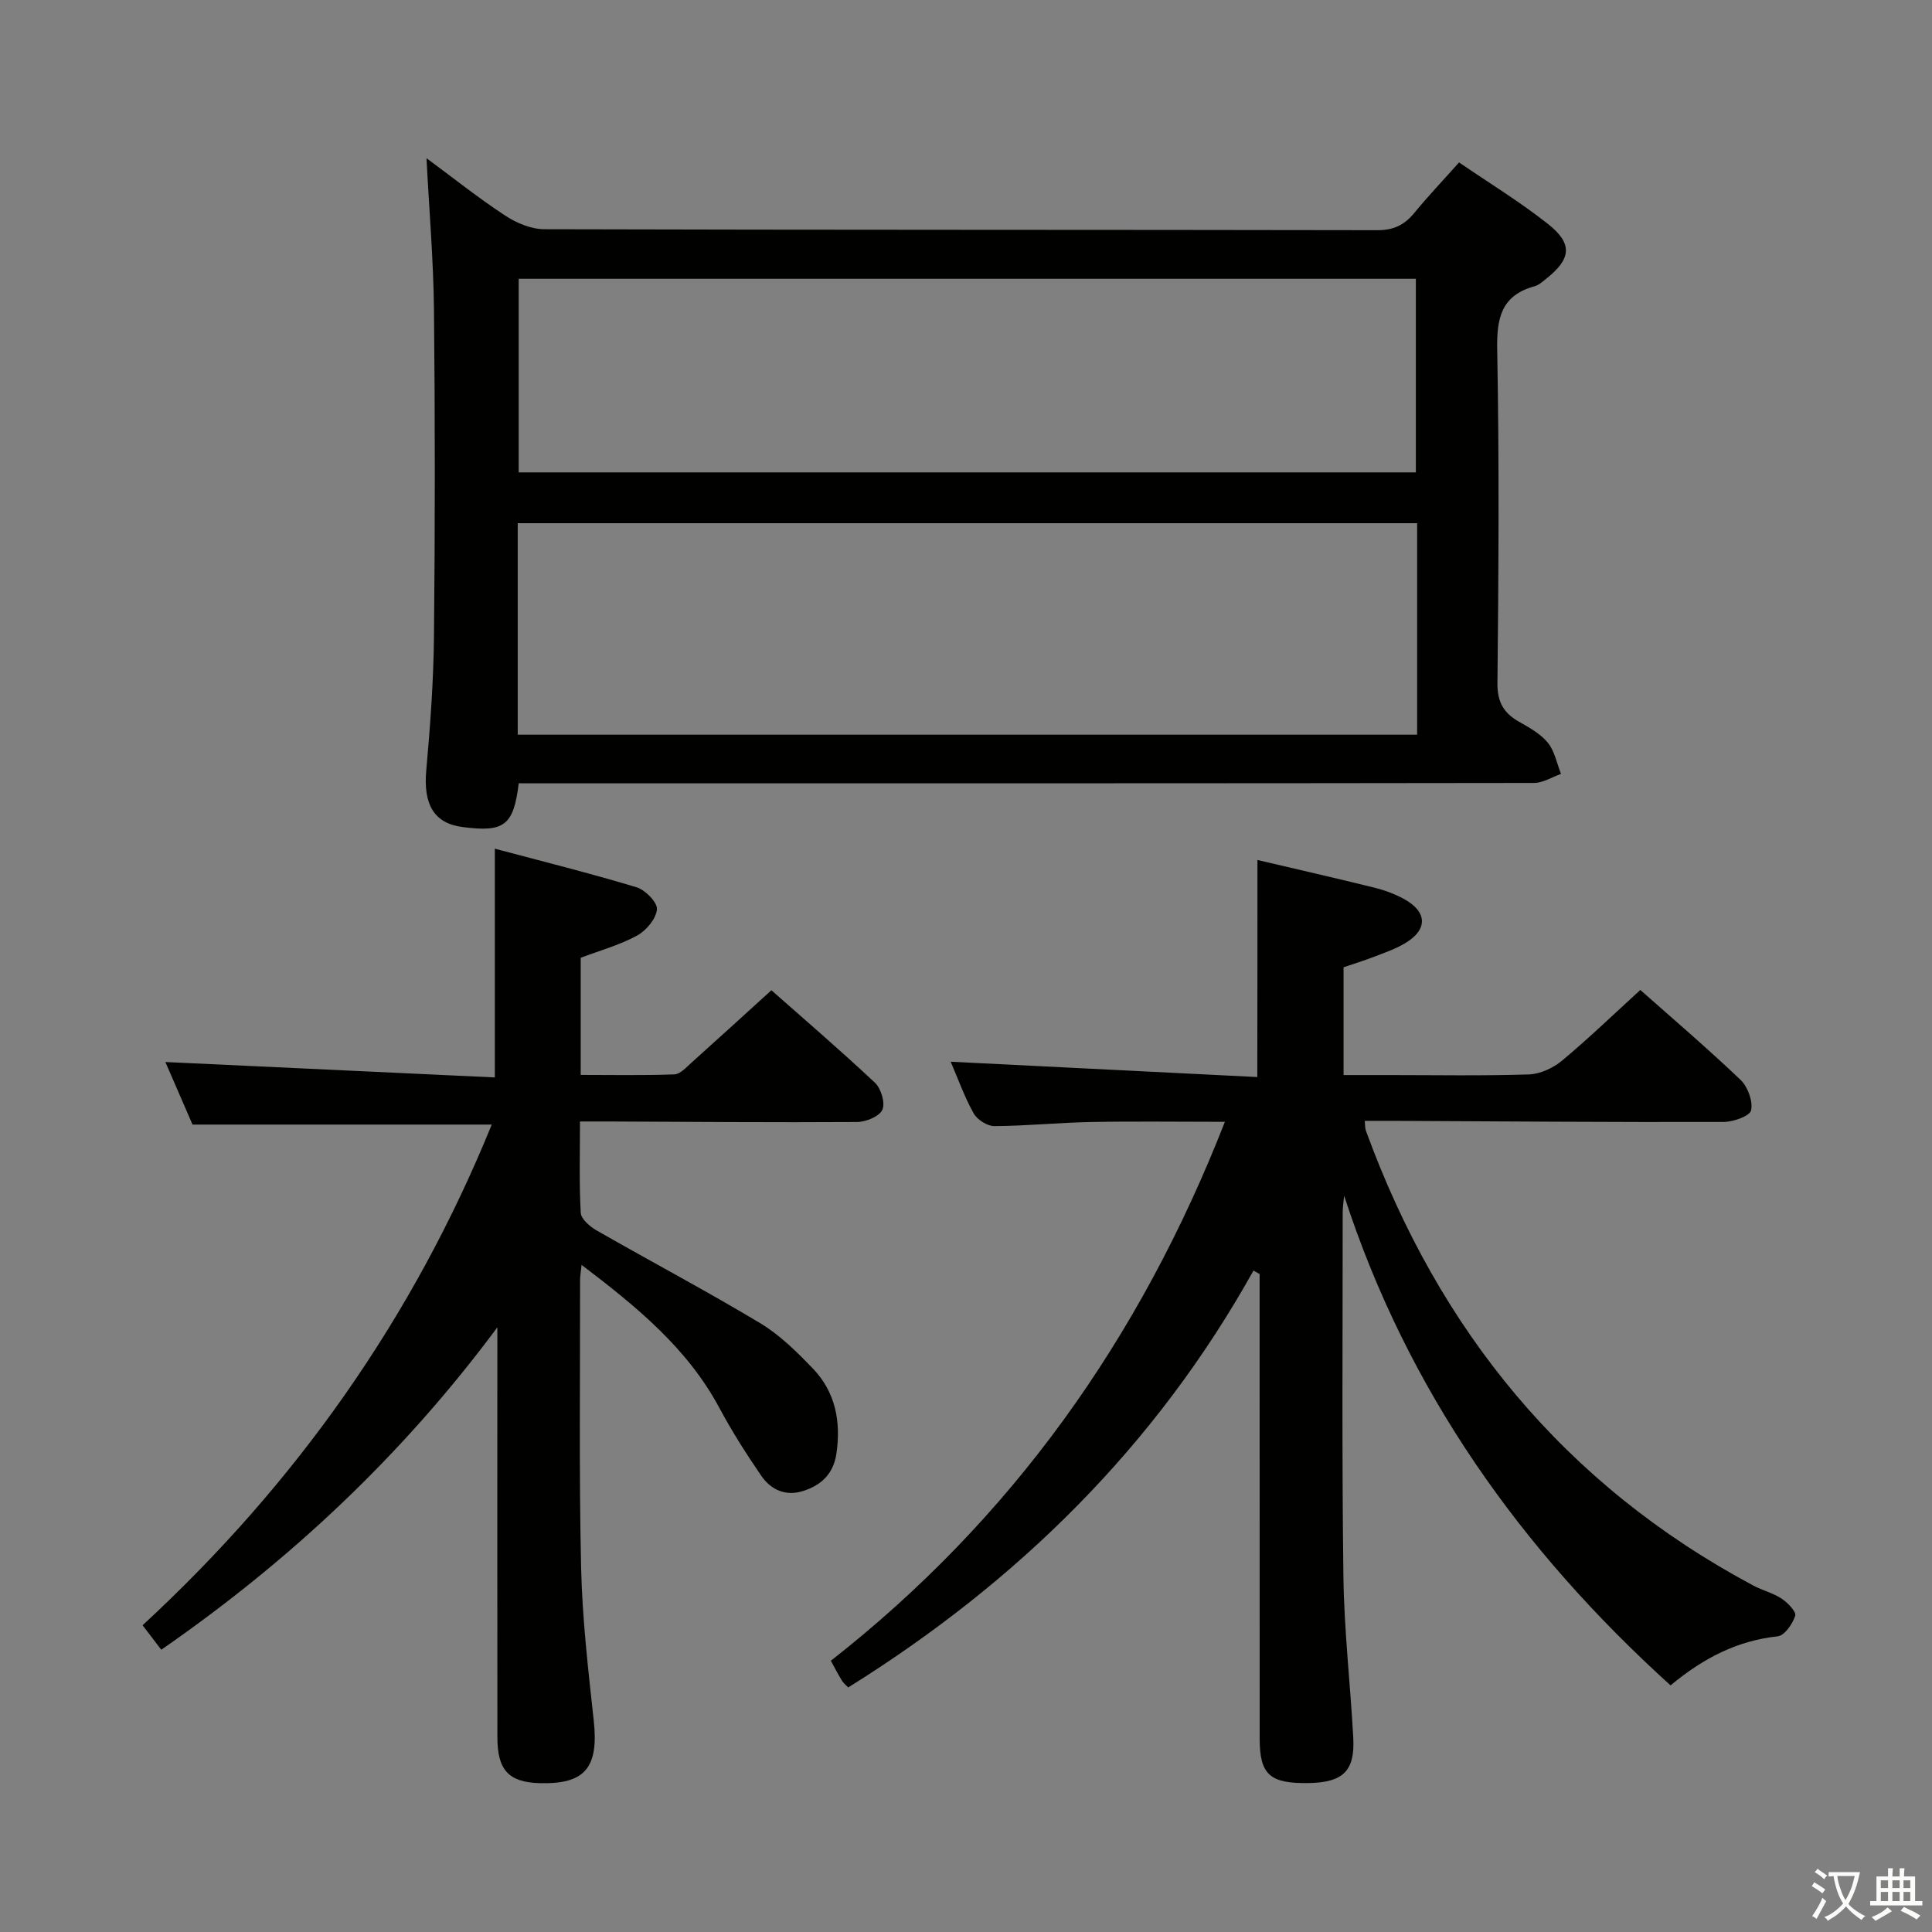 <svg enable-background="new 0 0 400 400" viewBox="0 0 400 400" xmlns="http://www.w3.org/2000/svg"><rect x="0" y="0" width="400" height="400" fill="#808080" stroke="none"/><path d="m377.9 391.2c-.2.3-.4.5-.6.8-.7-.6-1.4-1-2.2-1.5.2-.3.4-.5.5-.8.6.4 1.4.8 2.3 1.5zm-1.8 6.1c-.2-.2-.5-.4-.9-.6.4-.6.8-1.2 1.2-1.9s.7-1.3.9-1.9c.3.3.5.5.8.7-.7 1.3-1.4 2.6-2 3.7zm2.2-9c-.3.3-.5.5-.6.8-.6-.6-1.3-1.1-2-1.5.3-.3.5-.5.6-.7.6.5 1.3.9 2 1.4zm.3.2v-.9h2 4.5c-.3 1.3-.6 2.5-1 3.6s-.9 2.1-1.4 3c.4.5 1 1 1.6 1.4s1.2.8 1.9 1.1c-.3.2-.5.4-.8.8-.4-.3-1-.7-1.6-1.2s-1.2-1.1-1.6-1.6c-.5.6-1.1 1.1-1.7 1.6s-1.4.9-2.1 1.4c-.1-.3-.3-.5-.7-.8.6-.2 1.2-.5 1.9-1s1.4-1.1 2-1.8c-.5-.8-.9-1.6-1.2-2.5s-.6-2-.8-3.2c-.4.1-.7.1-1 .1zm2.5 2.7c.3 1 .7 1.7 1 2.2.3-.5.6-1.1 1-2s.6-1.9.9-3h-3.2-.4c.1.9.3 1.8.7 2.8z" fill="#fbfcfa"/><path d="m396.5 388.5v1.5 3.6h1.5v.9c-.4 0-1 0-1.7 0h-7.9c-.5 0-.9 0-1.2 0v-.9h1.3v-3.5c0-.7 0-1.2 0-1.6h2.4c0-.8 0-1.4 0-1.7h1c0 .3-.1.8-.1 1.7h1.5c0-.8 0-1.4 0-1.7h1c0 .3-.1.9-.1 1.7zm-8.2 9.2c-.2-.3-.5-.5-.8-.8.8-.3 1.4-.6 1.9-.9s1-.7 1.4-1.1c.3.3.6.5.9.8-1.6 1-2.8 1.6-3.4 2zm2.6-6.8v-1.6h-1.5v1.6zm0 2.7v-1.9h-1.5v1.9zm2.4-2.7v-1.6h-1.5v1.6zm0 2.7v-1.9h-1.5v1.9zm.2 2 .7-.8c.4.2.9.5 1.6.8s1.3.7 1.8 1c-.3.3-.5.5-.8.8-.4-.3-1.5-1-3.3-1.8zm2-4.7v-1.6h-1.4v1.6zm0 2.7v-1.9h-1.4v1.9z" fill="#fbfcfa"/><g fill="#010100"><path d="m107.4 162.17c-1.08 8.77-2.99 10.18-11.63 9.06-5.92-.76-8.14-4.68-7.52-11.69.83-9.27 1.51-18.59 1.6-27.89.23-22.49.23-44.99 0-67.48-.11-10.28-.99-20.54-1.55-31.42 5.59 4.13 10.78 8.27 16.3 11.89 2.34 1.54 5.38 2.81 8.11 2.82 57.48.16 114.97.09 172.45.2 3.37.01 5.62-1.09 7.66-3.58 2.84-3.46 5.93-6.71 9.26-10.45 6.26 4.28 12.64 8.17 18.45 12.77 5.13 4.06 4.76 7.2-.33 11.25-.78.62-1.58 1.37-2.49 1.62-6.9 1.9-7.86 6.59-7.73 13.15.43 22.99.29 45.98.05 68.98-.04 3.91 1.24 6.18 4.42 8 2.15 1.23 4.5 2.51 6.01 4.37 1.42 1.74 1.86 4.27 2.73 6.46-1.85.65-3.71 1.86-5.56 1.87-67.98.1-135.96.08-203.94.08-1.96-.01-3.95-.01-6.29-.01zm186-53.85c-62.33 0-124.2 0-186.21 0v43.79h186.21c0-14.77 0-29.06 0-43.79zm-.26-10.52c0-13.64 0-26.84 0-40.08-62.21 0-123.97 0-185.75 0v40.08z"/><path d="m260.34 178.05c8.08 1.9 16.16 3.74 24.21 5.73 2.08.51 4.15 1.28 6.03 2.29 5.02 2.71 5.09 6.45.17 9.31-1.99 1.16-4.22 1.92-6.38 2.75-2 .77-4.05 1.4-6.2 2.13v22.32h9.38c9.66 0 19.33.18 28.98-.13 2.35-.08 5.04-1.33 6.89-2.87 5.48-4.57 10.63-9.54 16.19-14.62 6.41 5.68 13.75 11.95 20.73 18.59 1.51 1.44 2.62 4.43 2.2 6.34-.26 1.19-3.71 2.4-5.73 2.4-22.82.06-45.64-.12-68.46-.23-1.82-.01-3.65 0-5.8 0 .1.88.05 1.5.24 2.03 15.08 41.33 41.14 73.32 80.23 94.19 1.9 1.01 4.09 1.54 5.86 2.71 1.25.83 3.07 2.72 2.8 3.54-.55 1.69-2.2 4.09-3.62 4.25-8.27.9-15.25 4.39-22.19 10.16-31.02-28.09-54.49-61.03-67.58-101.38-.1 1.15-.3 2.29-.3 3.44 0 25.16-.18 50.32.15 75.47.15 11.12 1.44 22.22 2.04 33.34.37 6.82-2.11 9.21-9.12 9.35-8.13.16-10.25-1.71-10.26-9.15-.01-30.32-.01-60.64-.01-90.97 0-1.76 0-3.52 0-5.27-.42-.24-.85-.47-1.27-.71-20.25 36.34-48.84 64.45-83.91 86.31-.44-.46-.97-.88-1.3-1.42-.7-1.12-1.3-2.3-2.29-4.11 37.36-29.26 63.98-66.58 81.58-111.58-9.69 0-18.75-.13-27.8.04-6.64.13-13.28.81-19.92.85-1.46.01-3.55-1.32-4.29-2.63-1.92-3.43-3.25-7.2-4.76-10.7 21.27 1.06 42.31 2.11 63.48 3.17.03-15.58.03-30.13.03-44.94z"/><path d="m33.39 341.56c-1.35-1.76-2.52-3.3-3.87-5.07 31.84-29.4 56.04-63.72 72.29-103.66-20.73 0-40.96 0-61.95 0-1.71-3.95-3.74-8.62-5.62-12.95 22.77 1.07 45.5 2.13 68.21 3.19 0-16.23 0-31.31 0-47.36 9.78 2.61 19.63 5.06 29.34 7.99 1.81.55 4.35 3.13 4.22 4.58-.17 1.95-2.22 4.39-4.11 5.42-3.6 1.96-7.67 3.08-11.67 4.6v24.25c6.54 0 12.97.13 19.4-.11 1.21-.05 2.46-1.47 3.54-2.43 5.44-4.88 10.84-9.81 16.54-14.99 6.6 5.84 14.18 12.33 21.45 19.16 1.26 1.19 2.16 4.2 1.52 5.59s-3.4 2.52-5.25 2.53c-17.16.11-34.32-.04-51.48-.11-1.78-.01-3.57 0-5.87 0 0 6.69-.19 12.82.16 18.91.07 1.3 1.9 2.86 3.3 3.66 11.25 6.44 22.72 12.51 33.84 19.18 4.06 2.44 7.59 5.94 10.91 9.39 4.7 4.89 5.85 11.01 4.88 17.63-.61 4.14-3.09 6.52-6.85 7.72-3.66 1.18-6.71-.22-8.73-3.17-3.09-4.51-6.05-9.16-8.63-13.98-6.63-12.38-17.06-20.92-28.55-29.65-.17 1.6-.31 2.35-.31 3.11.02 19.83-.23 39.66.21 59.48.24 10.61 1.47 21.21 2.62 31.78 1.05 9.71-1.79 13.21-11.24 12.93-6.34-.19-8.71-2.68-8.71-9.46-.03-26.49-.01-52.98-.01-79.48 0-1.81 0-3.62 0-5.43-19.44 26.2-42.67 48.12-69.58 66.75z"/></g></svg>